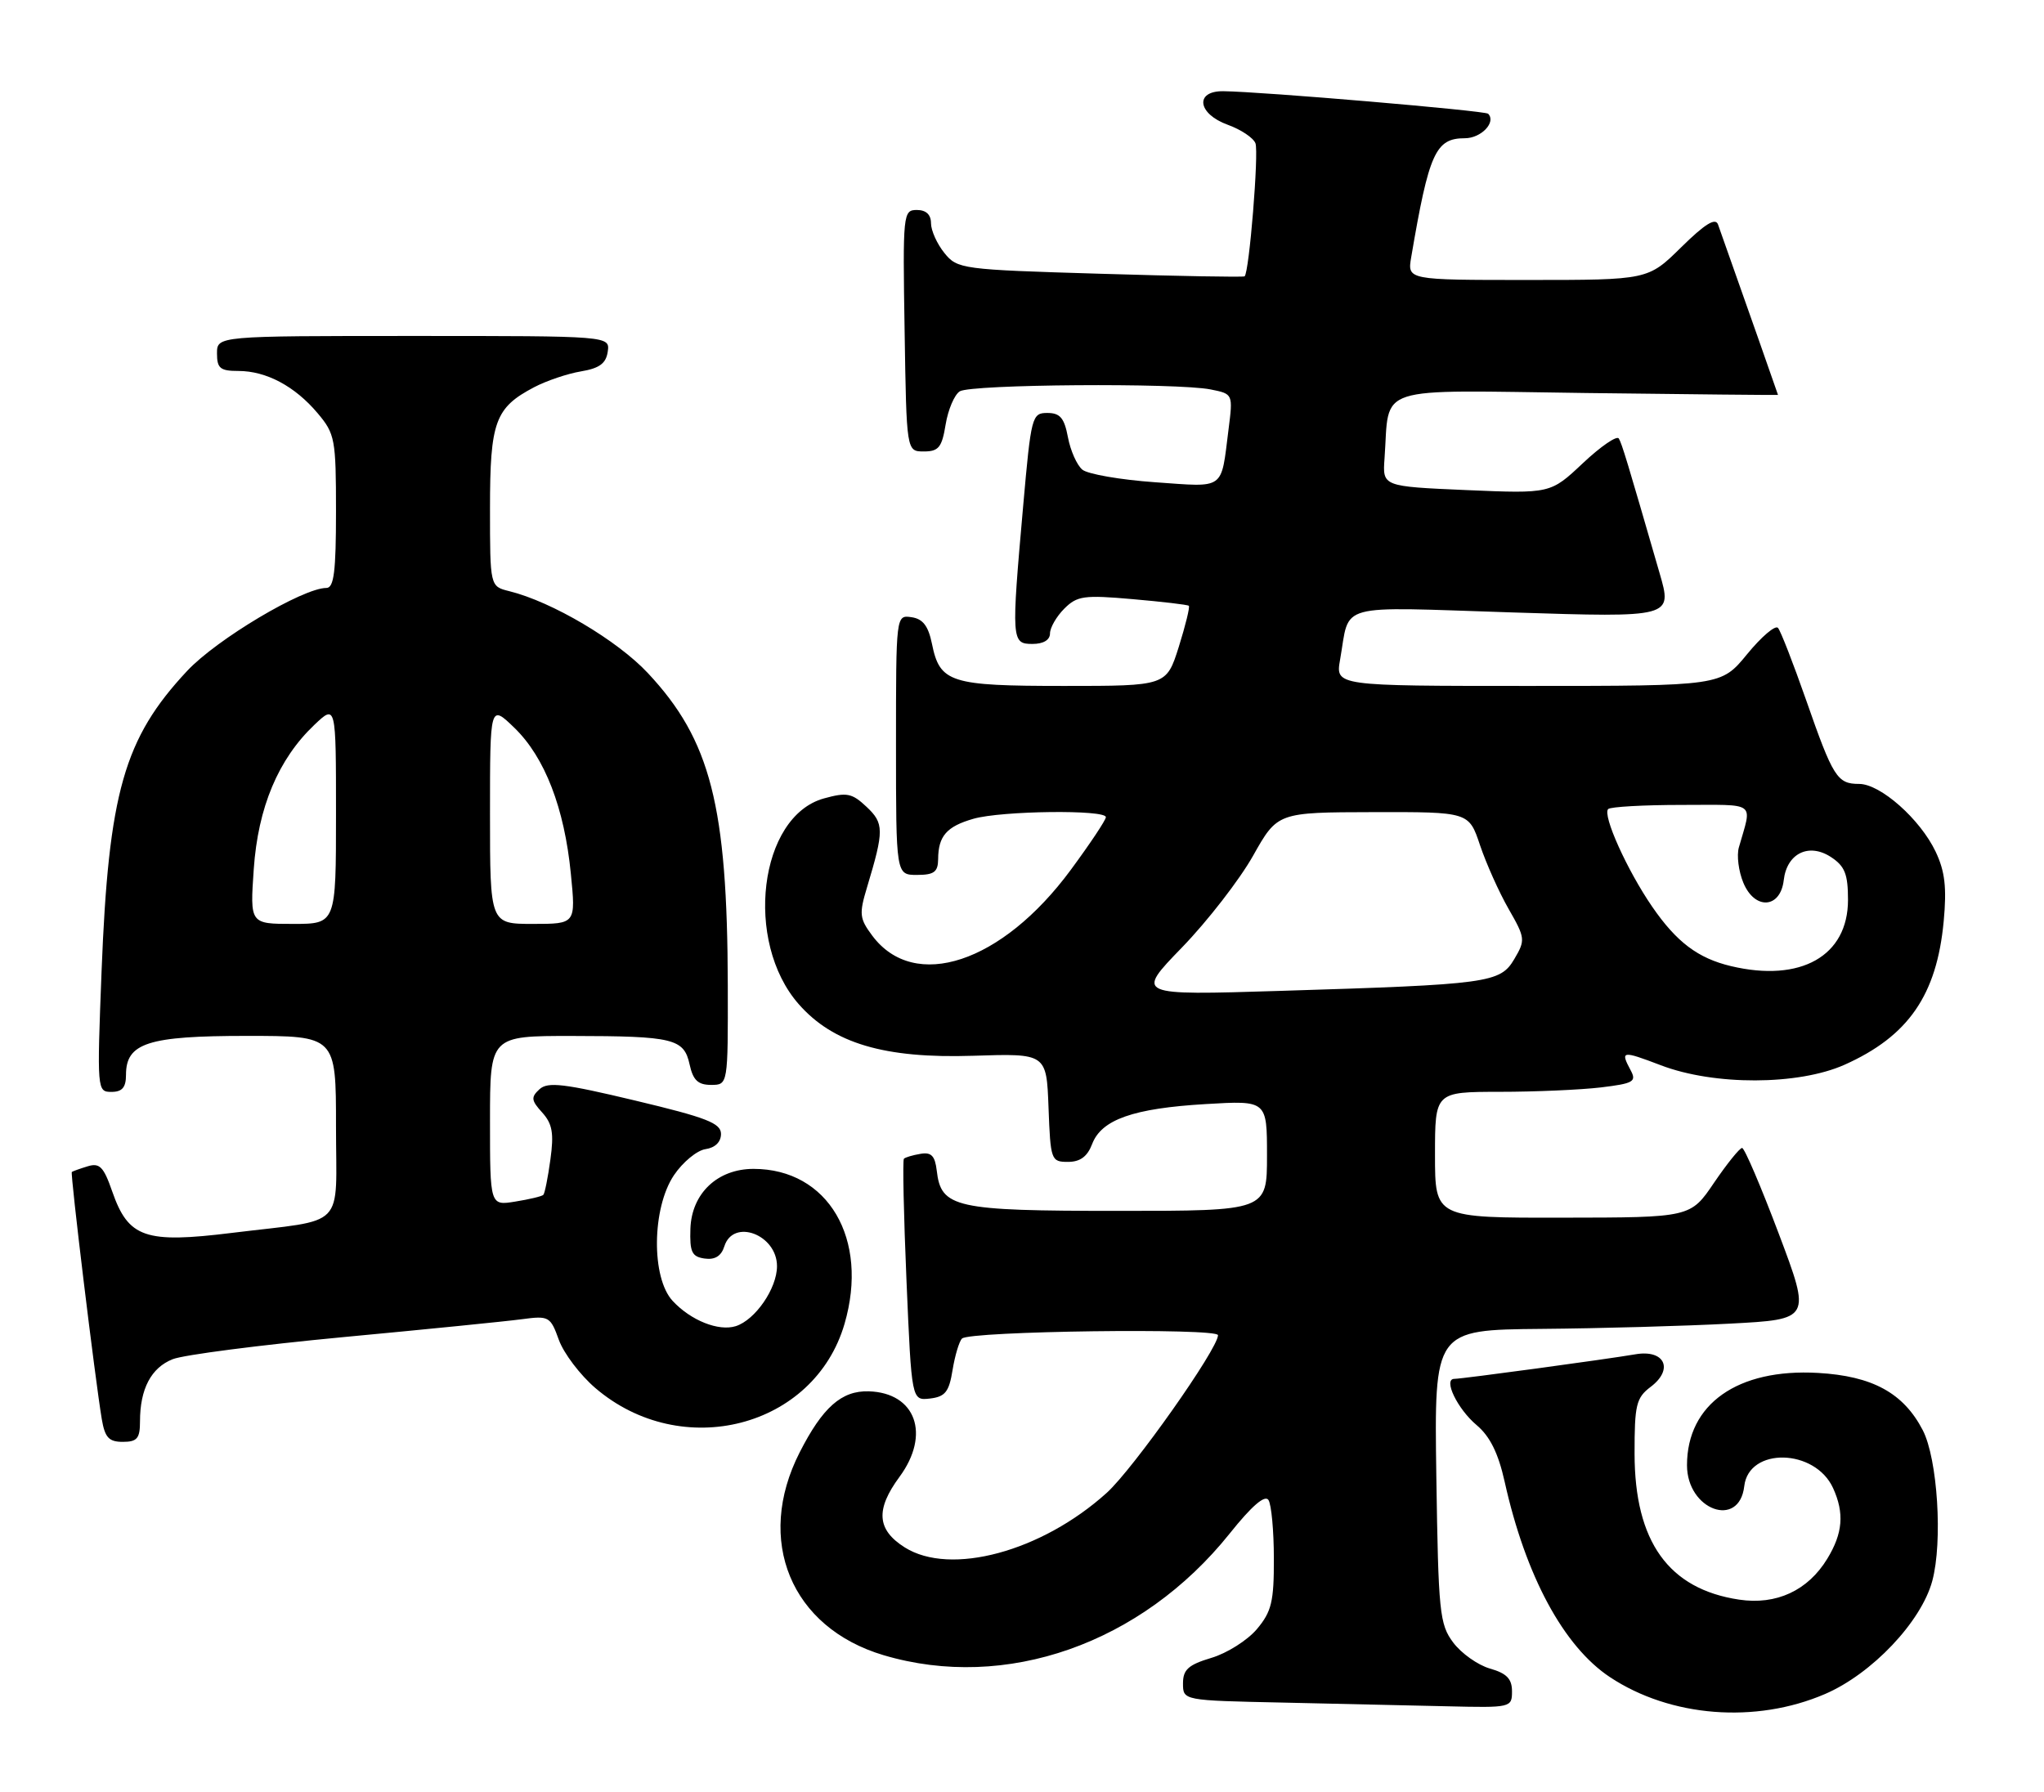 <?xml version="1.0" encoding="UTF-8" standalone="no"?>
<!DOCTYPE svg PUBLIC "-//W3C//DTD SVG 1.1//EN" "http://www.w3.org/Graphics/SVG/1.1/DTD/svg11.dtd" >
<svg xmlns="http://www.w3.org/2000/svg" xmlns:xlink="http://www.w3.org/1999/xlink" version="1.1" viewBox="0 0 292 256">
 <g >
 <path fill="currentColor"
d=" M 260.71 242.03 C 267.41 239.15 274.46 231.72 276.04 225.87 C 277.55 220.27 276.80 208.43 274.68 204.33 C 271.92 199.01 267.48 196.59 259.70 196.15 C 248.23 195.50 241.00 200.60 241.00 209.34 C 241.00 215.74 248.47 218.46 249.18 212.33 C 249.82 206.73 259.29 206.94 261.87 212.61 C 263.50 216.19 263.26 219.06 261.04 222.70 C 258.27 227.25 253.76 229.34 248.44 228.54 C 238.37 227.03 233.52 220.26 233.51 207.69 C 233.50 200.72 233.74 199.71 235.80 198.15 C 239.15 195.63 237.82 192.77 233.63 193.49 C 229.43 194.21 208.88 197.00 207.76 197.00 C 206.13 197.00 208.20 201.30 210.95 203.61 C 212.85 205.21 214.04 207.61 214.95 211.69 C 217.94 225.15 223.37 235.23 230.00 239.62 C 238.65 245.34 250.80 246.29 260.71 242.03 Z  M 216.00 241.64 C 216.00 239.86 215.24 239.07 212.85 238.39 C 211.12 237.89 208.76 236.22 207.60 234.67 C 205.65 232.06 205.48 230.38 205.19 210.93 C 204.89 190.00 204.89 190.00 220.19 189.86 C 228.61 189.79 240.72 189.45 247.11 189.11 C 258.72 188.50 258.72 188.50 254.11 176.26 C 251.57 169.53 249.22 164.02 248.87 164.01 C 248.53 164.01 246.73 166.24 244.87 168.97 C 241.50 173.95 241.50 173.95 223.25 173.97 C 205.00 174.00 205.00 174.00 205.00 165.00 C 205.00 156.00 205.00 156.00 214.25 155.99 C 219.34 155.99 225.85 155.70 228.71 155.36 C 233.34 154.80 233.82 154.53 232.96 152.93 C 231.45 150.11 231.68 150.07 237.25 152.19 C 244.88 155.11 256.88 155.07 263.49 152.13 C 272.62 148.05 276.68 142.18 277.67 131.63 C 278.12 126.80 277.85 124.49 276.52 121.68 C 274.31 117.03 268.63 112.00 265.59 112.00 C 262.46 112.00 261.87 111.07 258.01 100.00 C 256.18 94.78 254.38 90.14 254.00 89.71 C 253.62 89.27 251.64 90.96 249.59 93.46 C 245.87 98.00 245.87 98.00 218.32 98.00 C 190.78 98.00 190.78 98.00 191.44 94.25 C 192.90 86.01 190.44 86.68 216.07 87.50 C 238.93 88.23 238.93 88.23 237.08 81.87 C 232.43 65.79 231.72 63.45 231.26 62.65 C 230.99 62.19 228.68 63.77 226.13 66.17 C 221.50 70.53 221.50 70.53 209.50 70.02 C 197.50 69.50 197.50 69.50 197.79 65.50 C 198.55 54.86 195.83 55.75 226.60 56.15 C 241.67 56.34 254.00 56.46 254.00 56.42 C 254.00 56.35 249.27 42.92 245.43 32.07 C 245.07 31.06 243.56 31.99 240.18 35.32 C 235.43 40.00 235.43 40.00 218.24 40.00 C 201.05 40.00 201.05 40.00 201.60 36.75 C 204.14 21.82 205.08 19.75 209.27 19.75 C 211.60 19.75 213.78 17.45 212.59 16.25 C 212.14 15.81 180.26 13.09 174.75 13.03 C 170.63 12.99 171.08 16.27 175.40 17.83 C 177.28 18.51 179.05 19.69 179.35 20.47 C 179.85 21.78 178.46 38.94 177.80 39.48 C 177.63 39.62 168.35 39.45 157.16 39.11 C 137.34 38.52 136.77 38.44 134.91 36.14 C 133.86 34.84 133.00 32.93 133.00 31.89 C 133.00 30.66 132.29 30.00 130.98 30.00 C 129.01 30.00 128.96 30.51 129.23 47.25 C 129.50 64.50 129.50 64.50 131.98 64.50 C 134.09 64.50 134.56 63.92 135.09 60.65 C 135.44 58.53 136.34 56.40 137.11 55.91 C 138.71 54.90 168.14 54.68 172.95 55.64 C 176.15 56.28 176.15 56.28 175.50 61.39 C 174.40 70.12 175.11 69.61 165.02 68.90 C 160.07 68.55 155.39 67.74 154.62 67.10 C 153.84 66.45 152.92 64.37 152.56 62.46 C 152.04 59.71 151.44 59.00 149.62 59.00 C 147.42 59.00 147.30 59.46 146.17 72.25 C 144.46 91.54 144.49 92.00 147.50 92.00 C 149.06 92.00 150.00 91.43 150.00 90.50 C 150.00 89.68 150.92 88.08 152.04 86.96 C 153.87 85.13 154.85 84.99 161.79 85.60 C 166.03 85.97 169.65 86.39 169.83 86.55 C 170.01 86.70 169.36 89.34 168.40 92.41 C 166.63 98.00 166.63 98.00 152.01 98.00 C 135.71 98.00 134.26 97.54 133.13 91.95 C 132.61 89.42 131.83 88.41 130.21 88.18 C 128.00 87.86 128.00 87.86 128.00 106.43 C 128.00 125.00 128.00 125.00 131.00 125.00 C 133.44 125.00 134.00 124.58 134.02 122.75 C 134.04 119.45 135.23 118.08 139.06 116.98 C 143.06 115.83 158.01 115.65 157.98 116.75 C 157.98 117.16 155.72 120.55 152.96 124.29 C 143.14 137.60 130.63 141.74 124.61 133.68 C 122.78 131.23 122.71 130.58 123.87 126.74 C 126.31 118.64 126.30 117.63 123.79 115.27 C 121.71 113.31 120.97 113.17 117.71 114.07 C 108.44 116.63 106.25 134.52 114.10 143.46 C 119.03 149.08 126.37 151.25 139.00 150.84 C 149.50 150.50 149.50 150.50 149.79 158.25 C 150.07 165.76 150.16 166.00 152.57 166.00 C 154.31 166.00 155.34 165.24 156.02 163.45 C 157.35 159.95 161.90 158.35 172.25 157.74 C 181.00 157.22 181.00 157.22 181.00 165.11 C 181.00 173.00 181.00 173.00 159.72 173.00 C 136.39 173.00 134.43 172.56 133.82 167.24 C 133.57 165.13 133.04 164.58 131.50 164.85 C 130.40 165.03 129.33 165.35 129.13 165.55 C 128.93 165.74 129.10 173.60 129.50 183.01 C 130.23 200.11 130.23 200.11 132.86 199.81 C 135.03 199.55 135.58 198.86 136.08 195.74 C 136.42 193.67 137.02 191.65 137.43 191.24 C 138.49 190.17 174.00 189.70 174.00 190.76 C 174.00 192.71 161.90 209.85 158.11 213.28 C 148.81 221.68 135.79 225.20 129.25 221.08 C 125.26 218.56 125.05 215.68 128.50 211.00 C 132.97 204.93 130.83 198.98 124.10 198.78 C 120.22 198.67 117.52 201.06 114.24 207.50 C 107.83 220.07 112.99 232.54 126.23 236.48 C 143.68 241.66 163.06 234.85 175.66 219.11 C 178.82 215.15 180.71 213.52 181.21 214.31 C 181.63 214.96 181.98 218.73 181.98 222.67 C 182.00 228.83 181.65 230.26 179.56 232.75 C 178.22 234.34 175.29 236.20 173.06 236.86 C 169.76 237.85 169.00 238.54 169.00 240.51 C 169.00 242.95 169.00 242.95 183.25 243.25 C 191.09 243.42 201.66 243.66 206.75 243.78 C 215.86 244.00 216.00 243.96 216.00 241.64 Z  M 20.00 203.07 C 20.00 198.44 21.59 195.41 24.67 194.19 C 26.22 193.57 37.17 192.16 49.00 191.04 C 60.83 189.93 72.32 188.78 74.54 188.48 C 78.42 187.96 78.63 188.08 79.84 191.44 C 80.54 193.36 82.88 196.45 85.05 198.31 C 97.38 208.87 116.33 203.99 120.65 189.13 C 124.18 177.01 118.30 167.00 107.65 167.00 C 102.50 167.00 98.80 170.50 98.63 175.55 C 98.52 178.89 98.84 179.55 100.66 179.81 C 102.13 180.02 103.04 179.46 103.48 178.06 C 104.76 174.03 111.00 176.39 111.00 180.90 C 111.00 184.08 107.90 188.58 105.11 189.47 C 102.66 190.24 98.69 188.66 96.10 185.87 C 93.02 182.57 93.12 172.60 96.28 167.90 C 97.54 166.03 99.57 164.36 100.78 164.18 C 102.16 163.98 103.00 163.16 103.00 162.01 C 103.00 160.47 100.95 159.67 90.75 157.24 C 80.58 154.81 78.26 154.53 77.07 155.62 C 75.83 156.76 75.88 157.21 77.46 158.95 C 78.91 160.56 79.15 161.91 78.63 165.65 C 78.28 168.23 77.82 170.51 77.62 170.71 C 77.42 170.92 75.62 171.35 73.62 171.67 C 70.00 172.26 70.00 172.26 70.00 160.13 C 70.00 148.00 70.00 148.00 81.75 148.01 C 96.25 148.03 97.71 148.39 98.52 152.10 C 99.01 154.33 99.72 155.00 101.58 155.00 C 104.00 155.00 104.00 155.00 103.97 140.75 C 103.91 115.10 101.52 105.74 92.55 96.16 C 88.17 91.48 78.86 85.97 72.75 84.46 C 70.00 83.78 70.00 83.78 70.00 72.61 C 70.00 60.24 70.73 58.25 76.31 55.32 C 78.06 54.40 81.08 53.38 83.00 53.06 C 85.64 52.62 86.58 51.92 86.82 50.24 C 87.14 48.00 87.14 48.00 59.07 48.00 C 31.00 48.00 31.00 48.00 31.00 50.50 C 31.00 52.62 31.46 53.00 34.05 53.00 C 38.04 53.00 42.13 55.18 45.38 59.04 C 47.86 61.98 48.00 62.75 48.00 73.08 C 48.00 81.64 47.71 84.00 46.63 84.00 C 43.27 84.00 30.96 91.33 26.73 95.86 C 17.72 105.49 15.51 113.24 14.51 138.75 C 13.85 155.77 13.87 156.00 15.92 156.00 C 17.46 156.00 18.00 155.36 18.00 153.56 C 18.00 149.01 21.15 148.00 35.22 148.00 C 48.00 148.00 48.00 148.00 48.00 160.89 C 48.00 175.86 49.70 174.11 33.17 176.14 C 20.72 177.68 18.34 176.85 16.03 170.22 C 14.81 166.70 14.23 166.11 12.53 166.63 C 11.41 166.97 10.39 167.34 10.26 167.44 C 10.02 167.65 13.58 197.02 14.54 202.75 C 14.99 205.39 15.55 206.00 17.55 206.00 C 19.59 206.00 20.00 205.51 20.00 203.07 Z  M 168.86 135.36 C 172.51 131.59 177.07 125.70 179.00 122.28 C 182.50 116.06 182.50 116.06 196.17 116.03 C 209.84 116.00 209.84 116.00 211.43 120.75 C 212.31 123.36 214.14 127.46 215.51 129.85 C 217.90 134.02 217.93 134.31 216.33 137.02 C 214.31 140.44 212.74 140.65 182.86 141.57 C 162.22 142.21 162.22 142.21 168.86 135.36 Z  M 247.28 138.03 C 242.57 136.91 239.51 134.60 236.04 129.56 C 232.45 124.35 228.89 116.44 229.74 115.59 C 230.07 115.27 234.79 115.00 240.23 115.00 C 251.13 115.00 250.31 114.39 248.41 121.07 C 248.08 122.21 248.37 124.49 249.05 126.12 C 250.68 130.05 254.35 129.81 254.82 125.75 C 255.26 121.92 258.41 120.38 261.57 122.45 C 263.55 123.75 264.00 124.88 264.00 128.57 C 264.00 136.58 257.25 140.40 247.28 138.03 Z  M 36.25 124.18 C 36.86 115.35 39.75 108.46 44.91 103.56 C 48.00 100.63 48.00 100.63 48.00 116.31 C 48.00 132.00 48.00 132.00 41.86 132.00 C 35.71 132.00 35.71 132.00 36.25 124.18 Z  M 70.00 116.30 C 70.00 100.61 70.00 100.61 73.50 104.00 C 77.83 108.20 80.63 115.43 81.55 124.83 C 82.26 132.00 82.26 132.00 76.13 132.00 C 70.00 132.00 70.00 132.00 70.00 116.30 Z "/>
</g>
</svg>